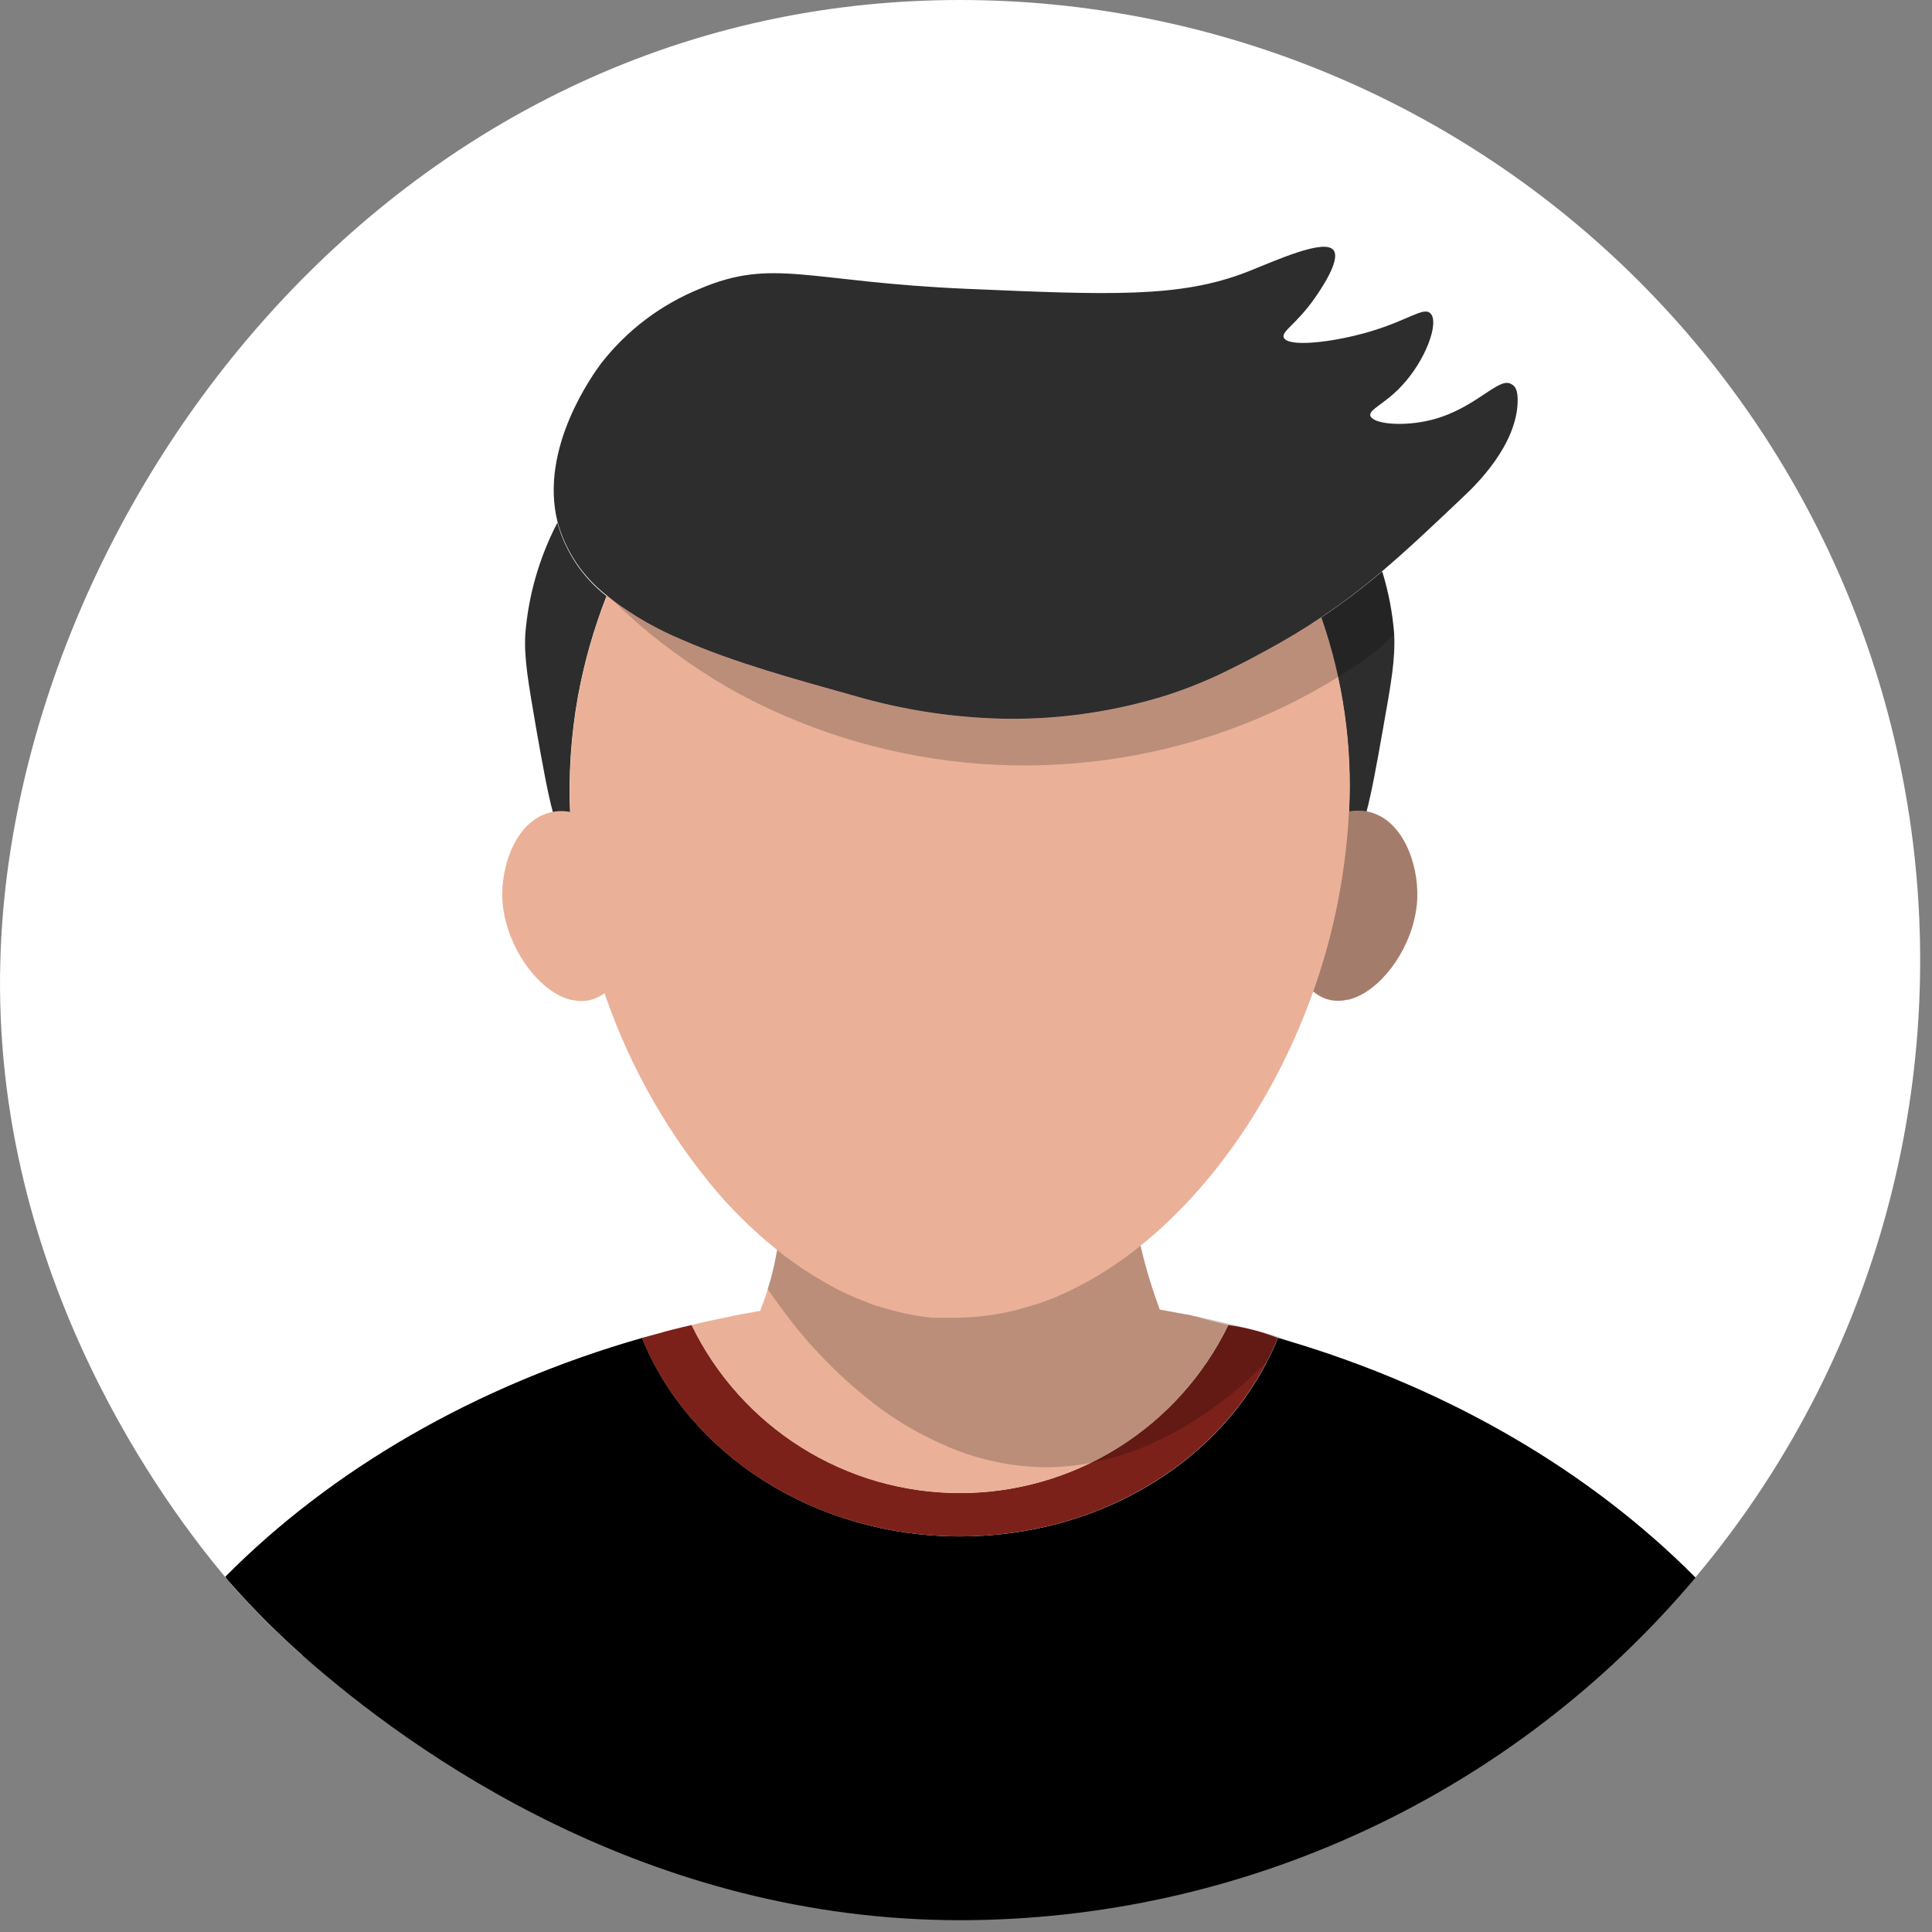 <svg width="48" height="48" viewBox="0 0 48 48" fill="none" xmlns="http://www.w3.org/2000/svg">
<rect x="0" y="0" width="48" height="48" fill="#808080" stroke="none"/>
<path d="M47.706 23.854C47.707 27.084 47.051 30.282 45.779 33.251C44.506 36.221 42.642 38.9 40.302 41.127H7.509C6.887 40.578 6.3 39.991 5.751 39.369L5.589 39.174C4.222 37.543 -0.222 31.752 0.009 23.84C0.317 12.891 9.536 0 23.852 0C30.179 0 36.246 2.513 40.719 6.987C45.193 11.46 47.706 17.527 47.706 23.854Z" fill="white"/>
<path d="M42.126 39.195C39.884 41.859 37.088 44 33.932 45.47C30.776 46.941 27.338 47.704 23.856 47.707C16.101 47.707 10.294 43.588 7.515 41.127C6.893 40.577 6.306 39.99 5.757 39.369C5.708 39.315 5.651 39.252 5.597 39.174C8.243 36.504 11.823 34.422 15.954 33.24C17.11 36.113 20.214 38.172 23.855 38.172C27.239 38.172 30.157 36.397 31.472 33.844C31.577 33.648 31.667 33.453 31.751 33.24L31.976 33.305C36.005 34.5 39.507 36.557 42.126 39.195Z" fill="black"/>
<path d="M31.747 33.24C31.663 33.445 31.573 33.645 31.468 33.844C30.149 36.397 27.231 38.172 23.851 38.172C20.21 38.172 17.106 36.113 15.95 33.24L16.472 33.098L16.515 33.084C16.515 33.084 16.862 32.992 17.185 32.92C17.792 34.171 18.74 35.226 19.919 35.964C21.098 36.702 22.461 37.093 23.852 37.093C25.242 37.093 26.605 36.702 27.784 35.964C28.963 35.226 29.911 34.171 30.519 32.92C30.939 32.979 31.351 33.086 31.747 33.24Z" fill="#7C211A"/>
<path d="M30.515 32.92C29.907 34.172 28.96 35.227 27.781 35.965C26.602 36.704 25.239 37.096 23.848 37.096C22.456 37.096 21.093 36.704 19.914 35.965C18.735 35.227 17.788 34.172 17.181 32.92C17.444 32.853 17.71 32.797 17.977 32.742L18.173 32.703C18.206 32.693 18.241 32.685 18.273 32.68L18.442 32.647L18.677 32.607C18.731 32.594 18.794 32.586 18.855 32.572H18.884C18.952 32.402 19.017 32.221 19.079 32.022C19.101 31.955 19.122 31.883 19.144 31.812C19.215 31.551 19.273 31.285 19.317 31.018C19.735 31.363 20.187 31.664 20.667 31.916C20.702 31.934 20.735 31.951 20.77 31.973L20.892 32.033L21.04 32.103C21.071 32.117 21.101 32.129 21.126 32.143L21.2 32.178L21.292 32.217L21.378 32.25C21.39 32.258 21.403 32.264 21.417 32.268C21.451 32.283 21.486 32.296 21.523 32.307L21.651 32.359L21.794 32.412H21.825L21.925 32.447L22.077 32.49C22.099 32.49 22.12 32.504 22.145 32.508L22.284 32.547C22.576 32.617 22.872 32.669 23.171 32.703H23.261C23.282 32.703 23.304 32.703 23.327 32.703H23.448H23.556C23.595 32.703 23.64 32.703 23.683 32.703H23.79C24.437 32.702 25.08 32.594 25.692 32.385C25.694 32.386 25.696 32.386 25.698 32.386C25.7 32.386 25.702 32.386 25.704 32.385C25.728 32.38 25.752 32.373 25.774 32.363C25.931 32.31 26.069 32.254 26.19 32.207L26.356 32.137L26.399 32.121C27.1 31.821 27.751 31.417 28.331 30.922C28.392 31.191 28.466 31.479 28.558 31.777C28.64 32.047 28.726 32.299 28.814 32.537C28.886 32.551 28.956 32.559 29.03 32.576L29.243 32.615L29.456 32.654C29.507 32.654 29.56 32.676 29.612 32.684C29.646 32.694 29.681 32.701 29.716 32.707C29.989 32.797 30.253 32.853 30.515 32.92Z" fill="#EAB198"/>
<path d="M14.362 17.285C14.184 18.27 14.118 19.272 14.167 20.271C14.167 20.467 14.188 20.674 14.21 20.875C14.21 20.947 14.222 21.025 14.231 21.1C13.819 20.883 13.645 19.928 13.323 18.109C13.128 16.963 13.02 16.391 13.05 15.766C13.126 14.795 13.398 13.85 13.848 12.986C14.048 13.71 14.476 14.35 15.069 14.81C14.755 15.611 14.518 16.44 14.362 17.285Z" fill="#2D2D2D"/>
<path d="M34.36 18.109C34.204 18.994 34.081 19.672 33.952 20.162C33.813 20.691 33.661 21 33.438 21.104C33.474 20.791 33.501 20.484 33.513 20.172C33.597 18.538 33.364 16.903 32.827 15.357C32.827 15.357 32.827 15.344 32.827 15.34C33.354 14.988 33.859 14.606 34.341 14.195C34.498 14.703 34.598 15.227 34.638 15.758C34.667 16.395 34.563 16.969 34.36 18.109Z" fill="#2D2D2D"/>
<path opacity="0.2" d="M31.97 33.305C31.81 33.5 31.64 33.67 31.466 33.844C31.084 34.229 30.674 34.586 30.239 34.912C29.665 35.339 29.041 35.693 28.38 35.967C27.962 36.135 27.529 36.263 27.087 36.348C26.696 36.422 26.299 36.457 25.901 36.453C25.122 36.435 24.353 36.274 23.632 35.978C23.589 35.963 23.547 35.944 23.507 35.922C22.93 35.677 22.384 35.367 21.878 34.998C20.929 34.29 20.094 33.443 19.399 32.484C19.288 32.334 19.179 32.182 19.071 32.022C19.093 31.955 19.114 31.883 19.136 31.812C19.207 31.551 19.265 31.285 19.31 31.018C19.423 31.109 19.54 31.201 19.661 31.287C19.98 31.518 20.313 31.729 20.659 31.916C20.694 31.934 20.727 31.951 20.763 31.973L20.884 32.033L21.032 32.103C21.064 32.117 21.093 32.129 21.118 32.143L21.192 32.178L21.284 32.217L21.37 32.25C21.382 32.258 21.395 32.264 21.409 32.268L21.515 32.307L21.644 32.359L21.786 32.412H21.817L21.917 32.447L22.069 32.49C22.091 32.49 22.112 32.504 22.138 32.508L22.276 32.547C22.568 32.621 22.864 32.673 23.163 32.703H23.253C23.274 32.703 23.296 32.703 23.319 32.703H23.44H23.548C23.587 32.703 23.632 32.703 23.675 32.703H23.782C24.429 32.696 25.071 32.589 25.685 32.385C25.686 32.386 25.688 32.386 25.69 32.386C25.692 32.386 25.695 32.386 25.696 32.385C25.721 32.38 25.744 32.373 25.767 32.363C25.898 32.32 26.023 32.272 26.157 32.221L26.196 32.207C26.247 32.185 26.3 32.164 26.356 32.137L26.399 32.121C26.969 31.86 27.511 31.539 28.015 31.166C28.122 31.088 28.227 31.004 28.331 30.922C28.392 31.191 28.466 31.479 28.558 31.777C28.64 32.047 28.726 32.299 28.814 32.537C28.886 32.551 28.956 32.559 29.03 32.576L29.243 32.615L29.456 32.654C29.507 32.654 29.56 32.676 29.612 32.684C29.646 32.694 29.681 32.701 29.716 32.707C29.985 32.762 30.249 32.818 30.511 32.885C30.927 32.98 31.339 33.08 31.743 33.205L31.97 33.305Z" fill="black"/>
<path d="M35.212 22.297C35.18 23.312 34.532 24.342 33.807 24.721C33.709 24.772 33.606 24.811 33.499 24.838H33.475C33.344 24.869 33.208 24.873 33.075 24.85C32.934 24.822 32.8 24.763 32.684 24.678L32.63 24.637C32.548 24.573 32.474 24.5 32.409 24.42C31.886 23.789 31.673 22.605 32.018 21.66C32.159 21.291 32.373 20.955 32.649 20.672C32.883 20.422 33.184 20.246 33.516 20.164C33.669 20.133 33.827 20.133 33.979 20.164C34.841 20.342 35.239 21.447 35.212 22.297Z" fill="#EAB198"/>
<path opacity="0.3" d="M35.212 22.297C35.18 23.312 34.532 24.342 33.805 24.721C33.708 24.772 33.605 24.811 33.499 24.838H33.475C33.344 24.869 33.208 24.873 33.075 24.85C32.934 24.822 32.8 24.763 32.684 24.678L32.63 24.637C32.548 24.573 32.474 24.5 32.409 24.42C31.886 23.789 31.673 22.605 32.018 21.66C32.159 21.291 32.373 20.955 32.649 20.672C32.883 20.422 33.184 20.246 33.516 20.164C33.669 20.133 33.827 20.133 33.979 20.164C34.841 20.342 35.239 21.447 35.212 22.297Z" fill="black"/>
<path d="M15.284 24.426C15.204 24.524 15.111 24.61 15.008 24.684C14.892 24.768 14.759 24.827 14.618 24.855C14.485 24.879 14.349 24.875 14.217 24.844H14.194C14.087 24.817 13.983 24.778 13.885 24.727C13.161 24.348 12.518 23.318 12.479 22.303C12.454 21.453 12.852 20.35 13.716 20.174C14.206 20.074 14.675 20.312 15.044 20.684C15.32 20.966 15.536 21.302 15.676 21.672C16.02 22.611 15.805 23.795 15.284 24.426Z" fill="#EAB198"/>
<path d="M33.513 20.172C33.501 20.484 33.474 20.791 33.438 21.104C33.305 22.311 33.032 23.498 32.624 24.643C31.712 27.203 30.179 29.473 28.327 30.957C28.224 31.039 28.118 31.123 28.011 31.201C27.507 31.575 26.965 31.895 26.395 32.156L26.352 32.172C26.296 32.199 26.243 32.221 26.192 32.242L26.153 32.256C26.026 32.307 25.901 32.355 25.763 32.398C25.74 32.408 25.716 32.415 25.692 32.42C25.691 32.421 25.689 32.421 25.686 32.421C25.684 32.421 25.683 32.421 25.681 32.42C25.067 32.624 24.425 32.731 23.778 32.738H23.671C23.628 32.738 23.583 32.738 23.544 32.738H23.436H23.315C23.292 32.738 23.27 32.738 23.249 32.738H23.159C22.86 32.708 22.564 32.656 22.272 32.582L22.134 32.543C22.108 32.543 22.087 32.529 22.065 32.525L21.913 32.482L21.813 32.447H21.782L21.64 32.395L21.511 32.342L21.405 32.303C21.391 32.299 21.378 32.293 21.366 32.285L21.28 32.252L21.188 32.213L21.114 32.178C21.089 32.164 21.059 32.152 21.028 32.139L20.88 32.068L20.759 32.008C20.724 31.986 20.69 31.969 20.655 31.951C20.309 31.764 19.976 31.554 19.657 31.322C19.536 31.236 19.419 31.145 19.306 31.053C18.688 30.558 18.125 30 17.626 29.387C16.444 27.93 15.539 26.269 14.956 24.486C14.593 23.385 14.352 22.247 14.237 21.094C14.237 21.02 14.22 20.941 14.216 20.869C14.194 20.674 14.181 20.479 14.173 20.266C14.124 19.266 14.19 18.264 14.368 17.279C14.524 16.433 14.761 15.604 15.075 14.803C15.204 14.459 15.352 14.117 15.513 13.777C16.293 12.088 17.432 10.589 18.851 9.385C18.911 9.334 18.972 9.285 19.034 9.238C20.388 8.139 22.073 7.527 23.817 7.502C25.72 7.498 27.419 8.227 28.845 9.375C29.6 9.997 30.272 10.713 30.845 11.506C31.526 12.445 32.093 13.462 32.532 14.535C32.638 14.805 32.741 15.065 32.833 15.334C32.833 15.334 32.833 15.348 32.833 15.352C33.37 16.897 33.602 18.532 33.519 20.166L33.513 20.172Z" fill="#EAB198"/>
<path opacity="0.2" d="M34.634 15.758C34.428 15.972 34.204 16.168 33.964 16.344C33.946 16.361 33.856 16.422 33.739 16.504C33.544 16.631 33.349 16.756 33.153 16.877C32.324 17.382 31.446 17.803 30.532 18.133C28.562 18.841 26.465 19.129 24.376 18.979C22.288 18.828 20.254 18.243 18.405 17.26C17.966 17.021 17.54 16.76 17.132 16.479C16.993 16.383 16.858 16.283 16.724 16.188C16.365 15.927 16.021 15.647 15.692 15.35C15.536 15.211 15.38 15.068 15.231 14.92C15.76 15.316 16.336 15.644 16.946 15.896C18.208 16.453 19.716 16.873 21.179 17.277C22.443 17.65 23.753 17.848 25.071 17.863C26.4 17.872 27.723 17.674 28.991 17.277C29.568 17.091 30.128 16.858 30.667 16.58C30.923 16.453 31.179 16.314 31.448 16.172C31.962 15.893 32.407 15.625 32.825 15.342C33.346 14.993 33.846 14.615 34.323 14.209C34.49 14.71 34.594 15.231 34.634 15.758Z" fill="black"/>
<path d="M37.706 9.961C37.692 11.055 36.665 12.053 36.364 12.334C35.596 13.065 34.962 13.662 34.337 14.193L34.321 14.205C33.844 14.611 33.344 14.99 32.823 15.338C32.405 15.621 31.96 15.889 31.446 16.168C31.182 16.311 30.926 16.449 30.665 16.576C30.126 16.854 29.566 17.087 28.989 17.273C27.72 17.67 26.398 17.868 25.069 17.859C23.751 17.844 22.441 17.646 21.176 17.273C19.713 16.865 18.206 16.449 16.944 15.893C16.334 15.64 15.758 15.312 15.229 14.916C15.176 14.873 15.124 14.834 15.073 14.791C14.48 14.331 14.051 13.691 13.852 12.967C13.391 11.133 14.741 9.289 14.944 9.016C15.583 8.2 16.424 7.566 17.383 7.176C19.212 6.395 20.057 7.006 24.024 7.176C27.553 7.328 29.321 7.406 30.987 6.754C31.659 6.49 32.919 5.908 33.135 6.221C33.313 6.473 32.795 7.219 32.674 7.393C32.219 8.049 31.837 8.227 31.893 8.383C31.993 8.635 33.096 8.512 34.016 8.244C34.993 7.957 35.362 7.619 35.536 7.783C35.77 8.004 35.419 8.955 34.827 9.584C34.403 10.041 34.007 10.17 34.045 10.326C34.102 10.535 34.86 10.609 35.563 10.432C36.674 10.152 37.239 9.342 37.551 9.545C37.649 9.59 37.71 9.701 37.706 9.961Z" fill="#2D2D2D"/>
</svg>
